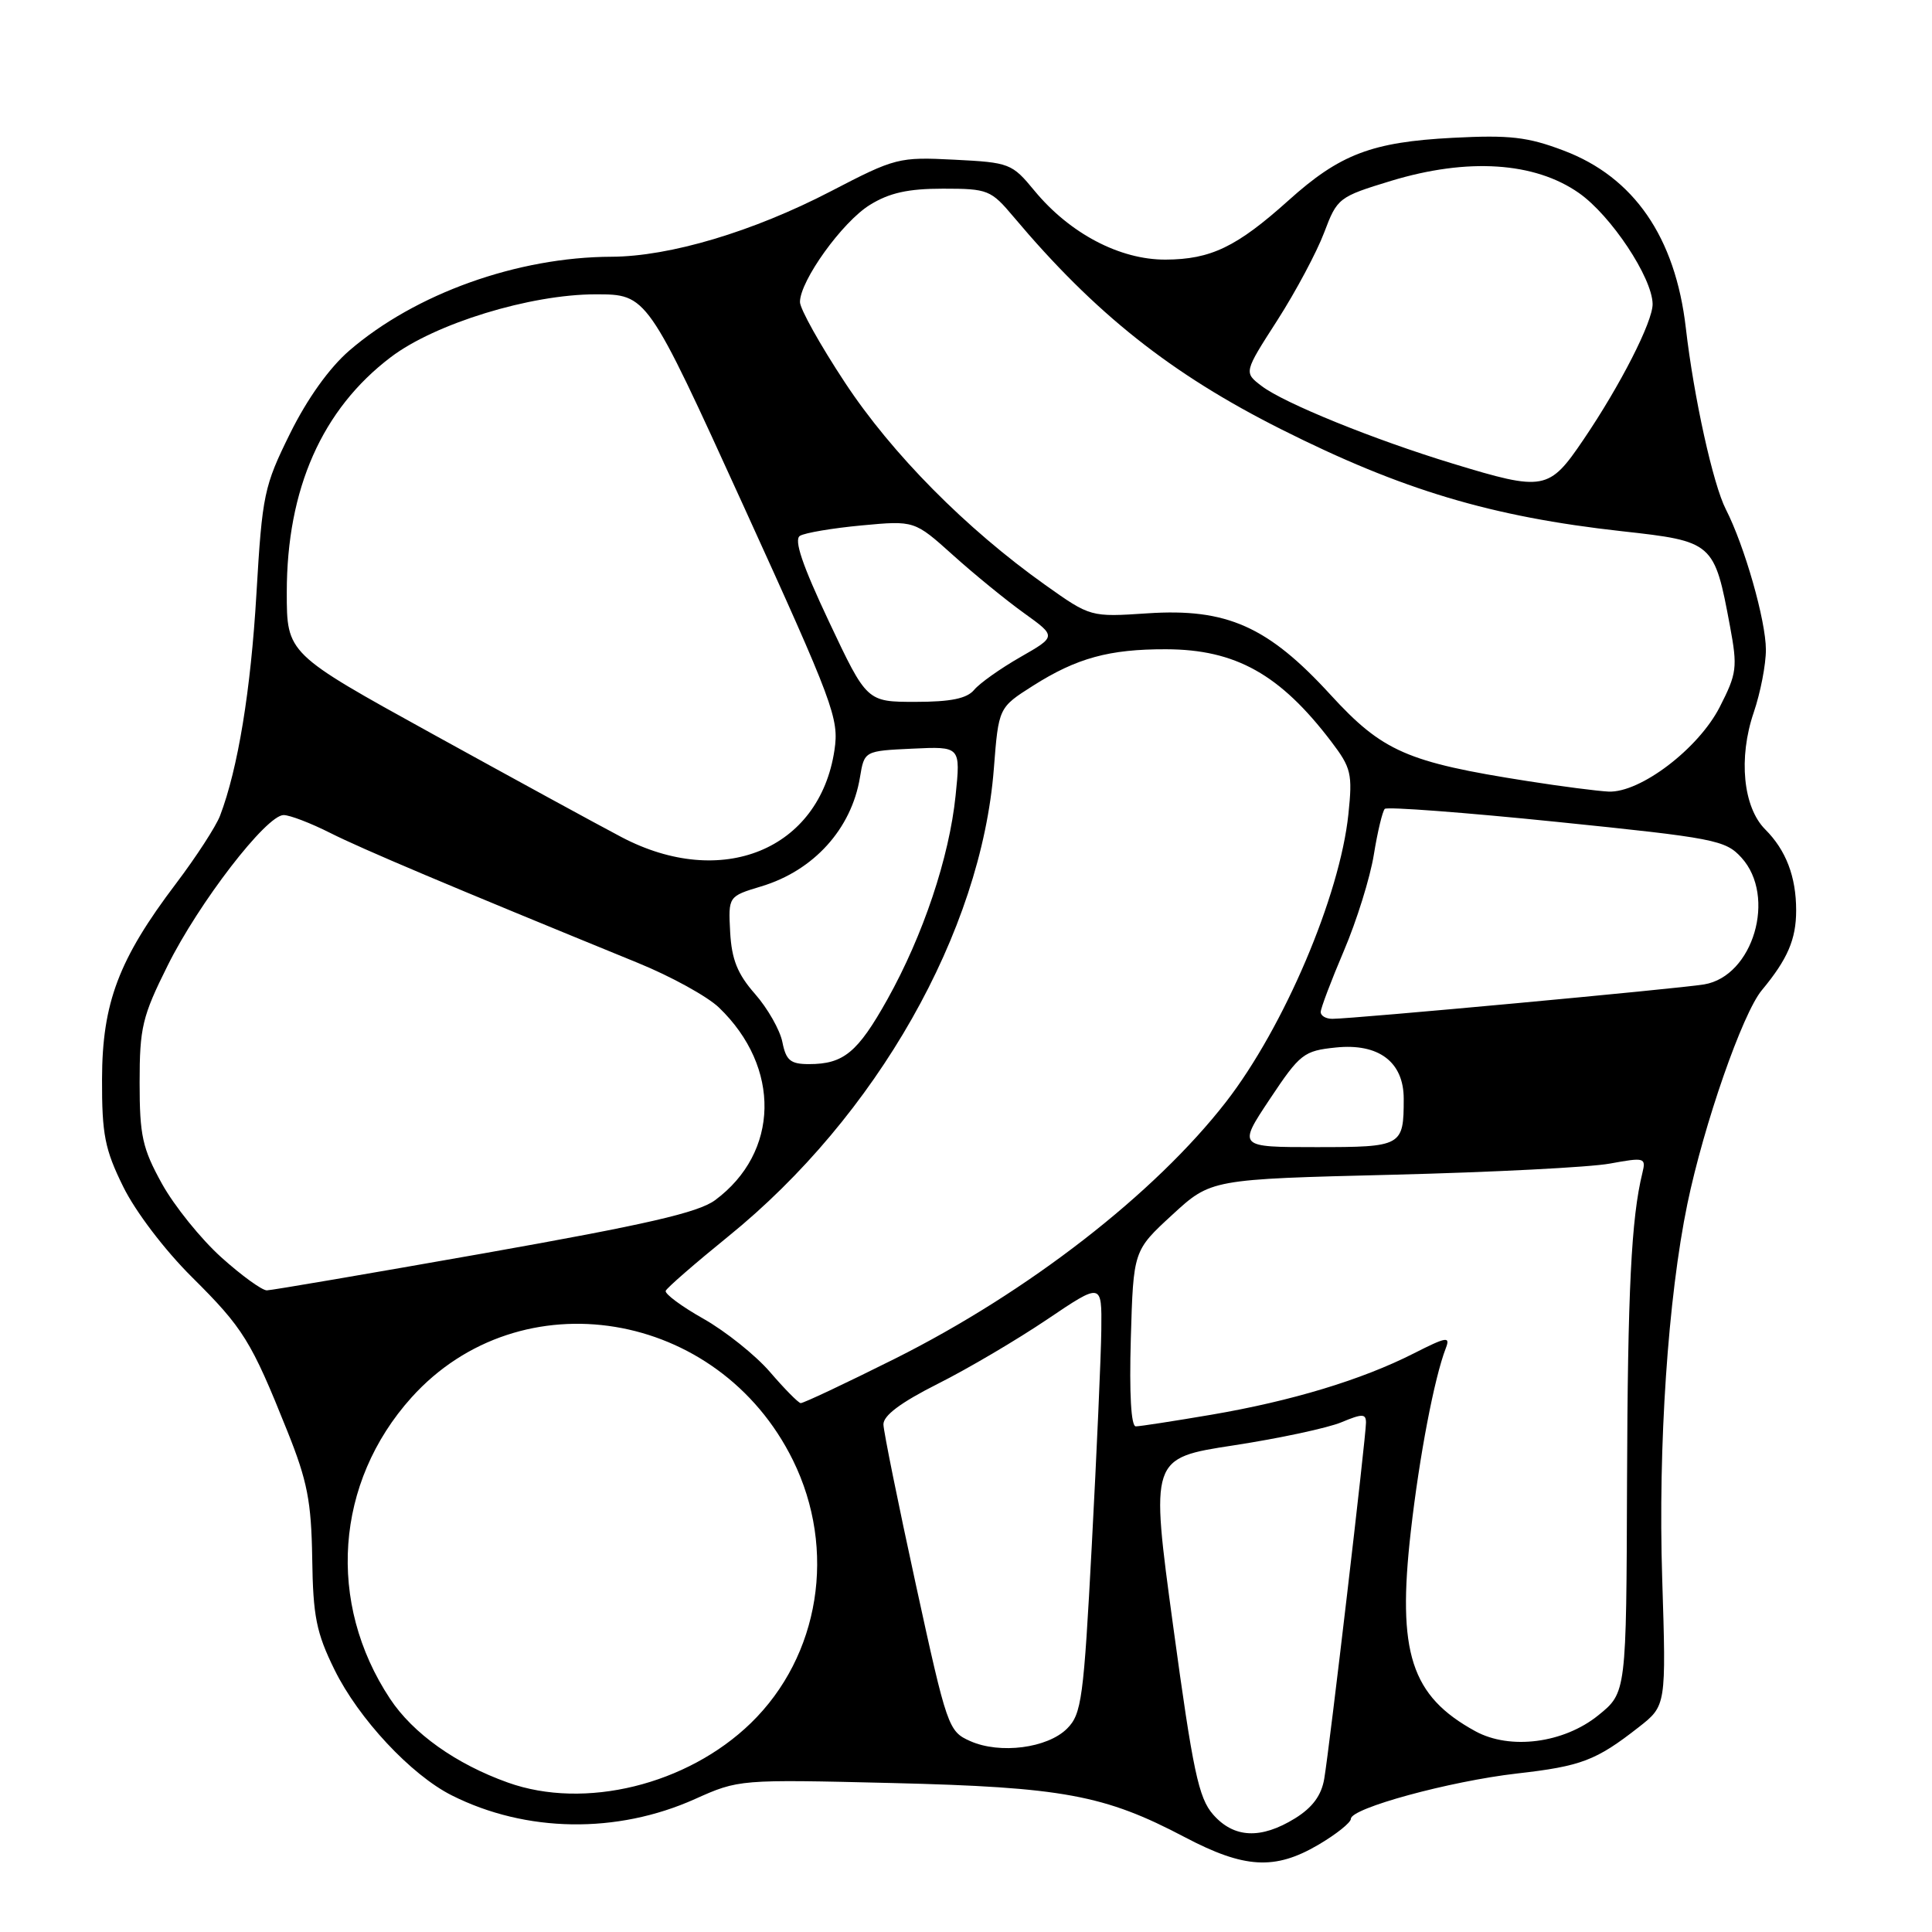 <?xml version="1.0" encoding="UTF-8" standalone="no"?>
<!DOCTYPE svg PUBLIC "-//W3C//DTD SVG 1.1//EN" "http://www.w3.org/Graphics/SVG/1.1/DTD/svg11.dtd" >
<svg xmlns="http://www.w3.org/2000/svg" xmlns:xlink="http://www.w3.org/1999/xlink" version="1.1" viewBox="0 0 256 256">
 <g >
 <path fill="currentColor"
d=" M 174.66 244.46 C 177.05 243.06 179.00 241.50 179.00 241.00 C 179.00 239.59 192.10 236.02 200.99 235.00 C 209.54 234.03 211.49 233.28 217.14 228.86 C 220.78 226.01 220.78 226.01 220.25 209.16 C 219.69 191.57 221.02 171.91 223.59 159.50 C 225.77 149.00 230.89 134.28 233.45 131.21 C 236.87 127.09 238.00 124.47 238.00 120.63 C 238.00 116.17 236.66 112.66 233.90 109.90 C 230.97 106.97 230.32 100.43 232.38 94.40 C 233.27 91.78 234.00 88.04 233.99 86.07 C 233.98 82.21 231.16 72.33 228.69 67.50 C 226.99 64.19 224.44 52.65 223.38 43.45 C 221.99 31.43 216.51 23.47 207.19 19.95 C 202.42 18.14 200.04 17.87 192.50 18.26 C 181.77 18.82 177.54 20.43 170.73 26.56 C 163.87 32.72 160.44 34.37 154.45 34.40 C 148.39 34.43 141.75 30.94 137.07 25.27 C 134.09 21.65 133.77 21.53 126.44 21.16 C 119.10 20.79 118.64 20.90 110.10 25.34 C 99.78 30.70 88.75 33.99 81.02 34.02 C 68.57 34.06 55.04 38.90 46.28 46.46 C 43.63 48.75 40.70 52.85 38.43 57.45 C 34.99 64.41 34.75 65.52 33.98 78.65 C 33.23 91.51 31.53 101.85 29.16 108.08 C 28.62 109.50 25.99 113.55 23.32 117.08 C 15.73 127.10 13.54 132.89 13.52 143.00 C 13.50 150.32 13.89 152.30 16.32 157.23 C 17.93 160.52 21.82 165.64 25.44 169.23 C 32.25 176.00 33.28 177.66 38.07 189.62 C 40.73 196.25 41.25 198.93 41.37 206.50 C 41.48 214.18 41.91 216.34 44.32 221.24 C 47.51 227.73 54.47 235.19 59.87 237.90 C 69.70 242.84 81.74 243.02 92.07 238.39 C 97.89 235.78 97.97 235.77 118.20 236.26 C 140.83 236.81 146.35 237.83 157.00 243.44 C 164.89 247.59 168.92 247.82 174.66 244.46 Z  M 160.74 240.43 C 158.82 238.24 158.07 234.69 155.46 215.54 C 152.42 193.21 152.42 193.21 163.45 191.52 C 169.52 190.59 175.95 189.21 177.74 188.46 C 180.52 187.30 181.00 187.31 181.00 188.51 C 181.00 190.36 176.17 231.57 175.47 235.69 C 175.10 237.90 173.91 239.51 171.60 240.94 C 167.07 243.74 163.49 243.57 160.74 240.43 Z  M 67.30 236.20 C 60.41 233.74 54.72 229.69 51.68 225.09 C 43.27 212.38 44.40 196.44 54.52 185.18 C 68.94 169.16 95.21 173.47 105.07 193.49 C 110.90 205.33 108.64 219.43 99.49 228.32 C 91.05 236.51 77.47 239.84 67.30 236.20 Z  M 128.55 230.70 C 125.67 229.42 125.48 228.89 121.35 209.94 C 119.02 199.25 117.09 189.72 117.06 188.76 C 117.02 187.58 119.33 185.85 124.25 183.37 C 128.24 181.37 134.76 177.52 138.75 174.83 C 146.00 169.94 146.00 169.94 145.93 176.22 C 145.89 179.67 145.32 192.50 144.67 204.72 C 143.59 225.11 143.32 227.12 141.39 229.05 C 138.80 231.64 132.49 232.46 128.55 230.70 Z  M 195.50 229.40 C 186.96 224.73 185.11 219.00 186.94 202.91 C 188.07 192.97 190.05 182.60 191.57 178.66 C 192.20 177.04 191.71 177.11 187.30 179.35 C 180.42 182.84 171.12 185.65 160.50 187.46 C 155.55 188.30 151.05 189.00 150.50 189.00 C 149.87 189.00 149.63 184.68 149.84 177.35 C 150.18 165.71 150.18 165.71 155.32 160.98 C 160.46 156.25 160.46 156.25 184.48 155.66 C 197.69 155.33 210.67 154.67 213.32 154.18 C 217.92 153.34 218.12 153.39 217.63 155.40 C 216.15 161.41 215.68 170.99 215.59 196.36 C 215.50 224.28 215.50 224.28 211.79 227.28 C 207.21 230.99 200.10 231.91 195.50 229.40 Z  M 102.03 181.80 C 100.12 179.58 96.16 176.42 93.24 174.76 C 90.31 173.11 88.05 171.43 88.21 171.04 C 88.37 170.64 92.10 167.40 96.50 163.83 C 116.14 147.92 130.02 123.47 131.69 101.85 C 132.32 93.76 132.32 93.76 136.87 90.87 C 142.67 87.19 146.98 86.01 154.50 86.03 C 163.73 86.05 169.62 89.35 176.41 98.28 C 179.04 101.74 179.23 102.53 178.67 107.88 C 177.54 118.71 170.14 136.09 162.46 146.00 C 153.00 158.18 136.24 171.19 118.59 180.03 C 112.03 183.31 106.41 185.96 106.09 185.92 C 105.76 185.87 103.94 184.02 102.03 181.80 Z  M 29.32 166.60 C 26.63 164.18 23.09 159.79 21.46 156.85 C 18.87 152.16 18.50 150.50 18.50 143.45 C 18.50 136.17 18.85 134.68 22.21 127.95 C 26.35 119.61 35.30 108.00 37.58 108.00 C 38.40 108.00 41.19 109.07 43.78 110.38 C 47.99 112.50 59.39 117.32 84.50 127.58 C 88.90 129.37 93.74 132.04 95.26 133.50 C 103.51 141.42 103.28 152.72 94.75 159.03 C 92.52 160.68 85.62 162.26 64.18 166.06 C 48.96 168.75 35.99 170.97 35.36 170.98 C 34.73 170.99 32.01 169.02 29.32 166.60 Z  M 168.26 145.63 C 172.26 139.62 172.75 139.24 177.00 138.80 C 182.68 138.21 186.00 140.71 186.00 145.59 C 186.00 151.89 185.79 152.00 174.40 152.00 C 164.02 152.00 164.02 152.00 168.26 145.63 Z  M 103.67 138.08 C 103.35 136.48 101.72 133.61 100.05 131.71 C 97.72 129.06 96.95 127.14 96.75 123.51 C 96.50 118.77 96.50 118.77 100.87 117.45 C 107.82 115.36 112.82 109.84 113.95 103.00 C 114.53 99.50 114.53 99.50 120.91 99.20 C 127.29 98.90 127.29 98.90 126.62 105.43 C 125.78 113.62 122.32 123.94 117.58 132.43 C 113.64 139.47 111.78 141.00 107.19 141.00 C 104.74 141.00 104.15 140.51 103.67 138.08 Z  M 175.00 134.10 C 175.00 133.61 176.38 129.96 178.07 125.99 C 179.76 122.03 181.55 116.29 182.04 113.25 C 182.53 110.21 183.19 107.48 183.49 107.18 C 183.79 106.88 194.04 107.65 206.27 108.90 C 227.22 111.04 228.63 111.31 230.75 113.64 C 235.43 118.78 232.31 129.36 225.80 130.44 C 222.39 131.01 179.27 135.00 176.54 135.00 C 175.69 135.00 175.00 134.60 175.00 134.10 Z  M 82.35 110.92 C 79.13 109.23 67.84 103.06 57.25 97.22 C 38.00 86.60 38.00 86.60 38.00 78.48 C 38.00 64.79 42.67 54.23 51.79 47.32 C 57.65 42.87 70.27 39.00 78.92 39.00 C 85.74 39.00 85.74 39.00 98.49 66.97 C 110.47 93.27 111.20 95.21 110.57 99.40 C 108.59 112.61 95.62 117.90 82.35 110.92 Z  M 202.42 103.50 C 186.44 101.00 183.19 99.58 176.30 92.06 C 168.00 82.99 162.54 80.57 152.04 81.27 C 144.50 81.77 144.50 81.77 138.50 77.51 C 127.99 70.04 118.18 60.13 111.96 50.69 C 108.68 45.72 106.00 40.92 106.00 40.02 C 106.00 37.21 111.61 29.41 115.25 27.16 C 117.84 25.55 120.33 25.00 124.95 25.00 C 130.91 25.00 131.30 25.16 134.32 28.75 C 145.08 41.54 155.15 49.54 169.78 56.89 C 185.79 64.94 197.61 68.47 214.91 70.39 C 227.03 71.73 227.16 71.85 229.23 82.96 C 230.25 88.45 230.15 89.23 227.87 93.69 C 225.05 99.21 217.34 105.07 213.14 104.89 C 211.69 104.82 206.86 104.20 202.42 103.50 Z  M 109.84 82.36 C 106.30 74.85 105.17 71.51 106.00 71.00 C 106.65 70.60 110.33 69.98 114.18 69.62 C 121.17 68.97 121.17 68.97 126.28 73.56 C 129.09 76.09 133.32 79.54 135.69 81.24 C 139.99 84.33 139.99 84.33 135.20 87.07 C 132.56 88.58 129.81 90.53 129.08 91.41 C 128.12 92.56 125.99 93.00 121.31 93.00 C 114.86 93.00 114.86 93.00 109.84 82.36 Z  M 192.50 61.43 C 182.04 58.25 170.10 53.40 167.16 51.14 C 164.81 49.35 164.81 49.35 169.26 42.43 C 171.70 38.62 174.49 33.39 175.46 30.81 C 177.19 26.23 177.38 26.08 184.34 23.96 C 194.47 20.89 203.34 21.46 209.21 25.57 C 213.47 28.55 218.93 36.78 218.98 40.28 C 219.01 42.61 214.72 51.03 209.82 58.25 C 205.25 65.00 204.60 65.12 192.50 61.43 Z "/>
</g>
</svg>